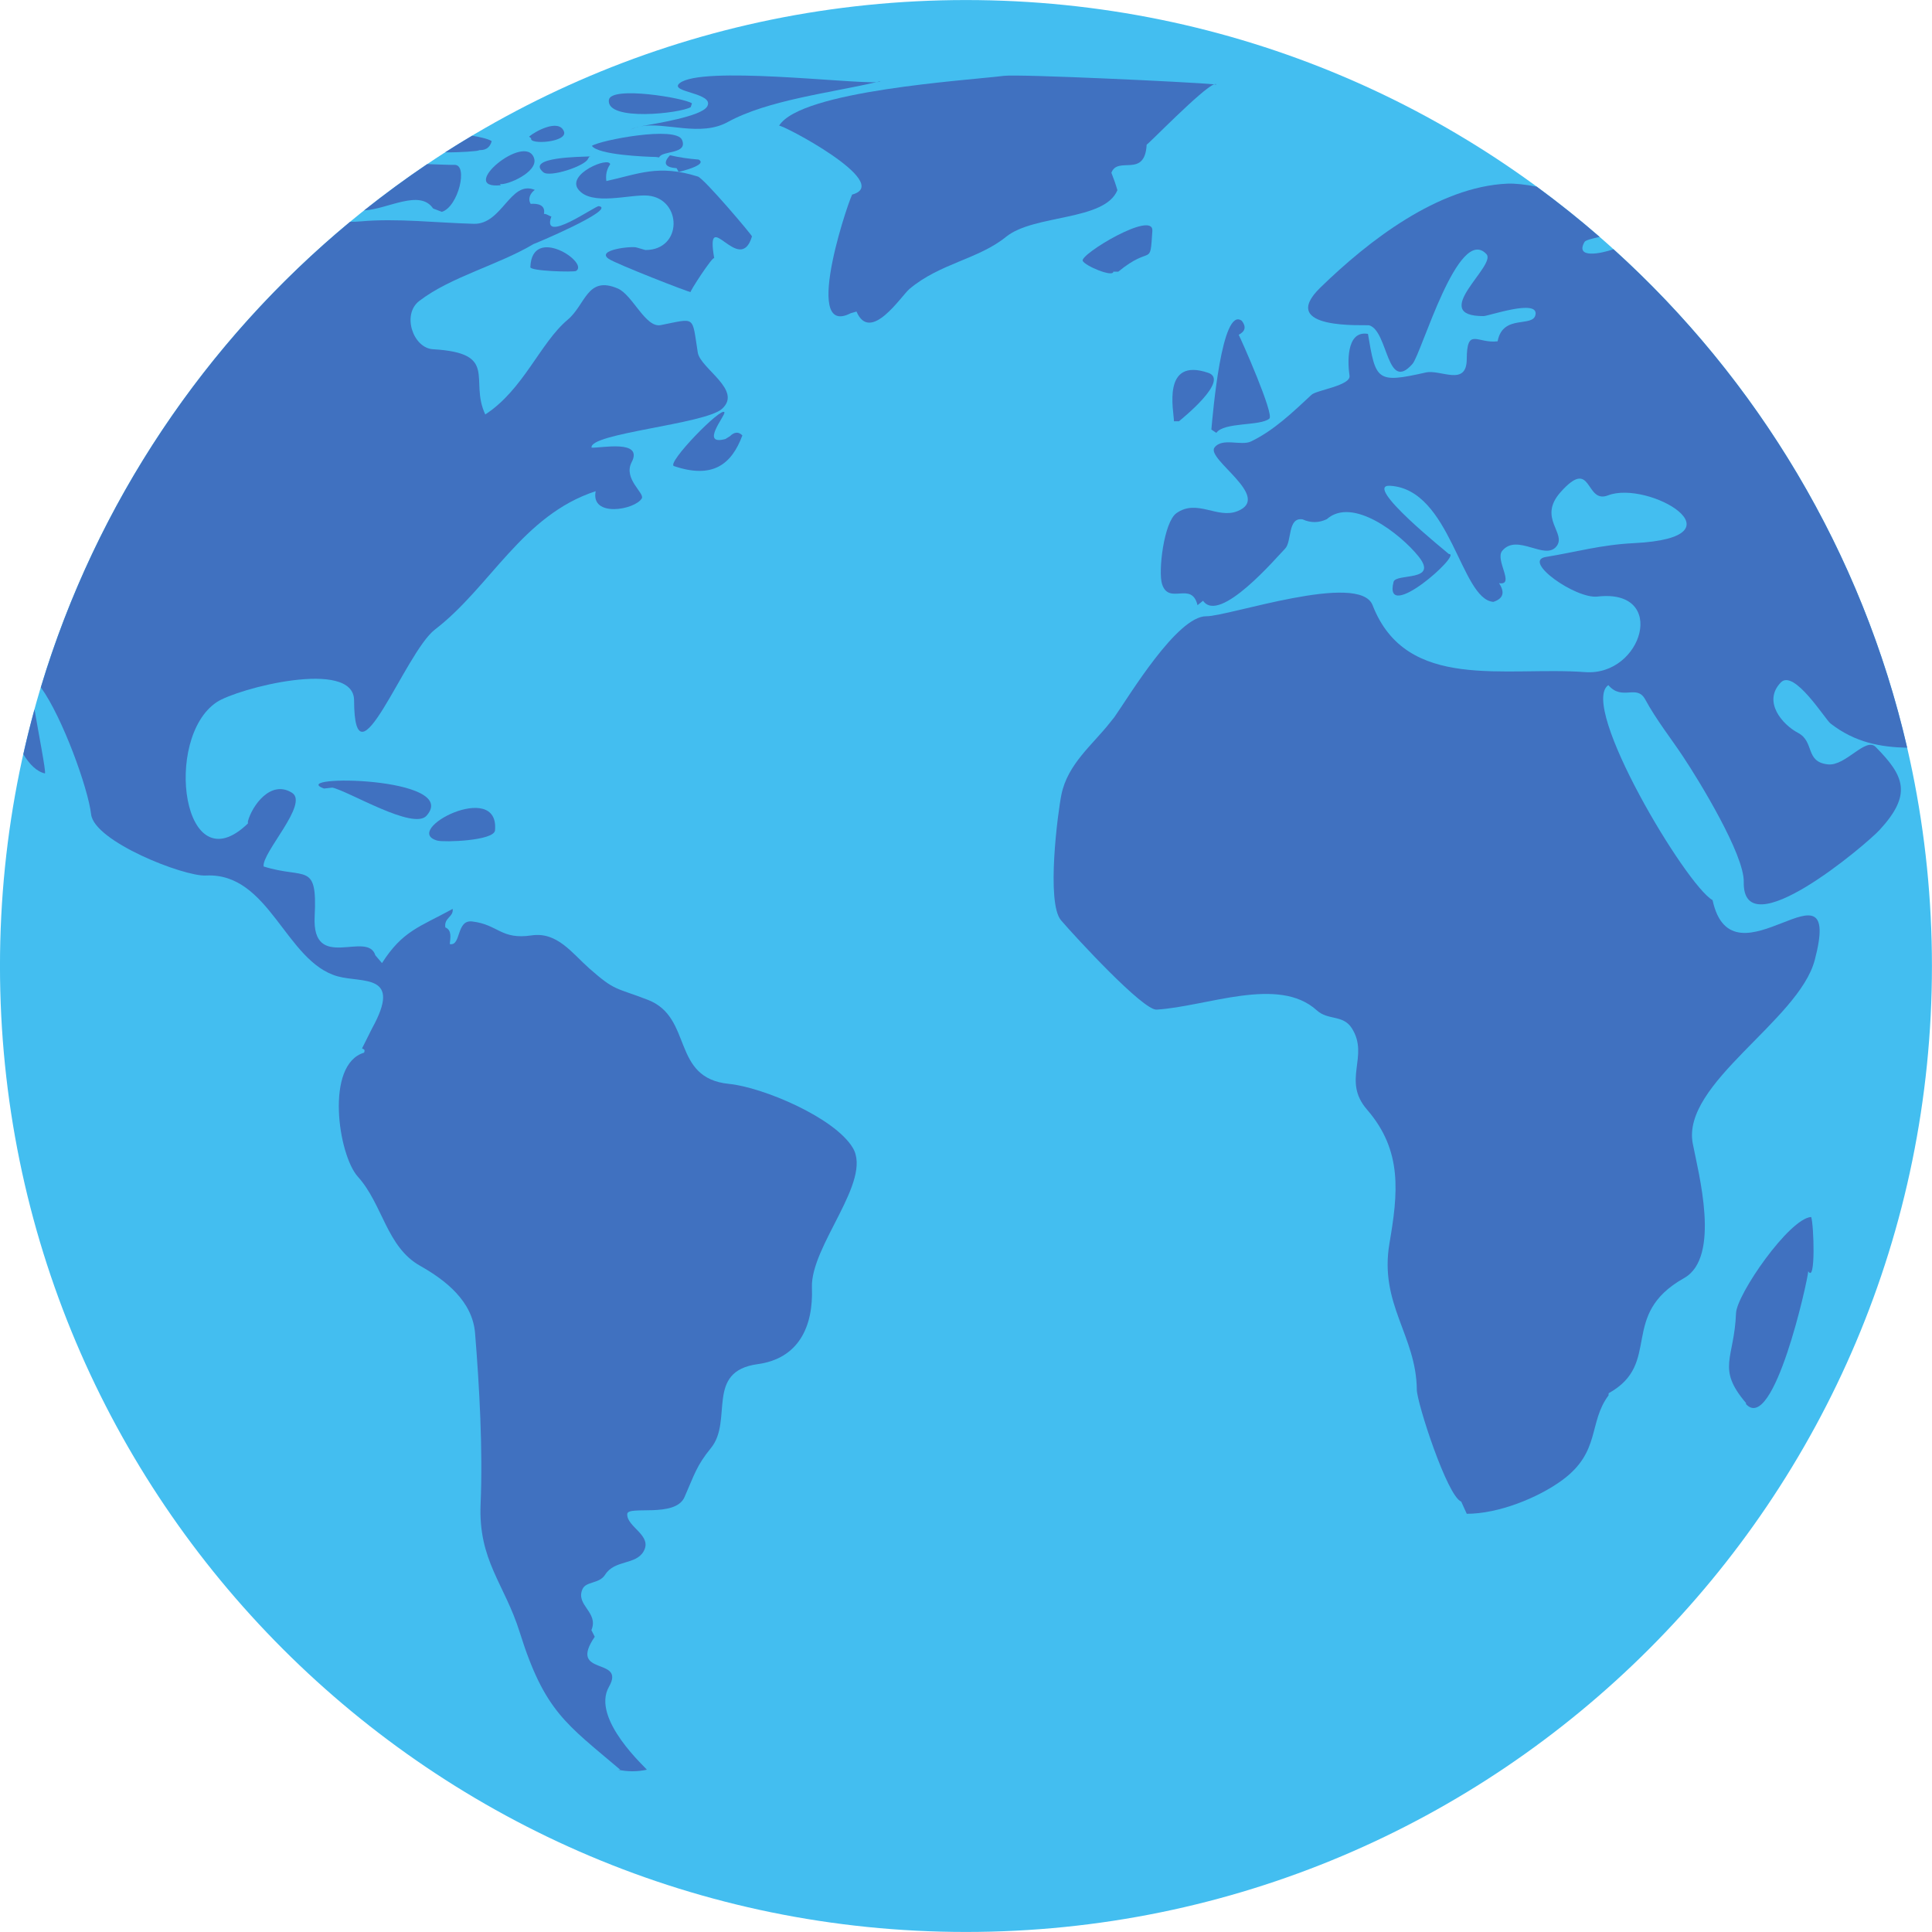 <svg xmlns="http://www.w3.org/2000/svg" xmlns:xlink="http://www.w3.org/1999/xlink" width="500" zoomAndPan="magnify" viewBox="0 0 375 375" height="500" preserveAspectRatio="xMidYMid meet" version="1.0"><defs><clipPath id="b323046ae3"><path d="M 199.125 179.93 L 206.18 179.93 L 206.18 187.797 L 199.125 187.797 Z M 199.125 179.93 " clip-rule="nonzero"/></clipPath><clipPath id="55d0e99330"><path d="M 168.75 185 L 189 185 L 189 193 L 168.75 193 Z M 168.75 185 " clip-rule="nonzero"/></clipPath><clipPath id="3d836e450a"><path d="M 199.125 179.93 L 206.18 179.93 L 206.18 187.797 L 199.125 187.797 Z M 199.125 179.93 " clip-rule="nonzero"/></clipPath><clipPath id="7d59e653e1"><path d="M 168.75 185 L 189 185 L 189 193 L 168.75 193 Z M 168.75 185 " clip-rule="nonzero"/></clipPath><clipPath id="c5b54e8555"><path d="M 194.27 194.898 L 194.344 194.898 L 194.344 194.93 L 194.27 194.93 Z M 194.27 194.898 " clip-rule="nonzero"/></clipPath><clipPath id="8a4e675ca7"><path d="M 187 184 L 199 184 L 199 194.93 L 187 194.93 Z M 187 184 " clip-rule="nonzero"/></clipPath></defs><path fill="#1d1d1b" d="M 180.367 190.969 C 180.367 190.969 180.367 190.965 180.363 190.961 C 180.363 190.965 180.367 190.969 180.367 190.969 " fill-opacity="1" fill-rule="nonzero"/><g clip-path="url(#b323046ae3)"><path fill="#1d1d1b" d="M 199.176 186.828 C 199.176 186.832 199.176 186.832 199.176 186.832 C 199.191 186.852 199.203 186.871 199.227 186.891 C 199.293 186.977 199.316 187.066 199.34 187.152 C 199.387 187.32 199.371 187.484 199.32 187.641 C 199.312 187.664 199.301 187.691 199.289 187.719 C 199.289 187.719 199.289 187.719 199.289 187.723 C 199.293 187.719 199.293 187.719 199.297 187.719 C 199.363 187.691 199.426 187.664 199.488 187.641 C 199.684 187.559 199.883 187.477 200.078 187.391 C 200.578 187.172 201.074 186.938 201.566 186.691 C 202.074 186.434 202.582 186.16 203.07 185.859 C 203.562 185.559 204.043 185.234 204.496 184.867 C 204.723 184.684 204.945 184.492 205.156 184.277 C 205.367 184.066 205.566 183.84 205.742 183.582 C 205.828 183.453 205.91 183.316 205.977 183.172 C 206.047 183.023 206.102 182.867 206.141 182.703 C 206.176 182.535 206.188 182.355 206.172 182.18 C 206.168 182.137 206.16 182.09 206.152 182.047 L 206.145 182.016 L 206.137 181.977 L 206.121 181.918 C 206.094 181.832 206.062 181.75 206.023 181.668 C 205.945 181.512 205.844 181.371 205.73 181.25 C 205.617 181.129 205.492 181.027 205.363 180.938 C 205.105 180.758 204.832 180.625 204.555 180.52 C 204 180.309 203.43 180.188 202.863 180.098 C 202.297 180.012 201.73 179.969 201.16 179.945 C 200.594 179.922 200.027 179.926 199.461 179.949 L 199.461 180.031 C 200.02 180.078 200.582 180.133 201.137 180.211 C 201.691 180.285 202.246 180.383 202.785 180.508 C 203.055 180.57 203.32 180.641 203.582 180.727 C 203.844 180.809 204.098 180.902 204.34 181.016 C 204.582 181.129 204.809 181.258 205.004 181.414 C 205.199 181.566 205.355 181.746 205.434 181.938 C 205.457 181.988 205.473 182.035 205.48 182.082 L 205.492 182.125 L 205.496 182.16 C 205.5 182.184 205.5 182.211 205.504 182.234 C 205.508 182.336 205.496 182.441 205.465 182.543 C 205.41 182.754 205.289 182.969 205.141 183.168 C 204.992 183.367 204.812 183.559 204.621 183.738 C 204.426 183.914 204.223 184.086 204.004 184.246 C 203.574 184.57 203.109 184.863 202.637 185.141 C 202.16 185.414 201.672 185.676 201.172 185.918 C 200.926 186.039 200.676 186.16 200.422 186.277 C 200.281 186.344 200.137 186.406 199.992 186.473 C 199.883 186.52 199.773 186.57 199.664 186.617 C 199.512 186.684 199.363 186.75 199.211 186.812 C 199.211 186.812 199.211 186.812 199.207 186.816 C 199.195 186.82 199.184 186.824 199.176 186.828 " fill-opacity="1" fill-rule="nonzero"/></g><g clip-path="url(#55d0e99330)"><path fill="#1d1d1b" d="M 168.836 189.824 C 168.852 190 168.902 190.176 168.977 190.336 C 169.051 190.492 169.152 190.633 169.266 190.758 C 169.488 191.004 169.754 191.188 170.023 191.336 C 170.293 191.484 170.57 191.598 170.852 191.695 C 171.129 191.793 171.414 191.867 171.699 191.934 C 172.266 192.066 172.836 192.156 173.41 192.211 C 173.695 192.242 173.98 192.262 174.266 192.277 C 174.551 192.293 174.836 192.301 175.125 192.305 C 175.57 192.309 176.016 192.305 176.457 192.285 C 176.746 192.273 177.031 192.258 177.32 192.238 C 177.723 192.215 178.125 192.18 178.531 192.145 C 179.203 192.082 179.875 192.004 180.547 191.926 C 180.816 191.891 181.09 191.859 181.359 191.824 C 181.543 191.801 181.723 191.777 181.902 191.754 C 183.023 191.609 184.141 191.449 185.258 191.277 C 186.004 191.164 186.754 191.043 187.5 190.918 C 187.719 190.879 187.918 190.844 188.16 190.805 L 188.16 190.801 L 188.172 190.688 L 187.941 190.434 C 187.793 190.457 187.637 190.5 187.504 190.535 L 187.504 190.531 C 186.75 190.707 185.98 190.871 185.215 191.008 C 184.109 191.211 182.992 191.379 181.871 191.496 C 181.832 191.5 181.793 191.504 181.758 191.508 C 181.715 191.512 181.676 191.516 181.637 191.52 C 181.598 191.523 181.555 191.527 181.516 191.531 C 181.5 191.531 181.48 191.535 181.461 191.535 C 181.438 191.539 181.414 191.539 181.391 191.543 C 181.363 191.543 181.336 191.547 181.312 191.551 C 181.27 191.551 181.27 191.555 181.25 191.555 C 181.203 191.559 181.148 191.562 181.102 191.566 C 181.102 191.566 181.098 191.566 181.098 191.566 C 181.031 191.574 180.961 191.578 180.891 191.586 C 180.824 191.59 180.754 191.59 180.688 191.594 C 180.617 191.598 180.551 191.605 180.48 191.605 C 179.82 191.668 179.164 191.68 178.504 191.688 C 178.039 191.695 177.578 191.691 177.113 191.691 C 176.824 191.691 176.535 191.691 176.246 191.668 L 176.242 191.668 C 175.875 191.668 175.512 191.645 175.148 191.625 C 175.008 191.617 174.867 191.609 174.73 191.598 C 174.594 191.59 174.453 191.582 174.316 191.57 C 174.039 191.543 173.762 191.52 173.488 191.488 C 172.938 191.426 172.391 191.348 171.859 191.23 C 171.594 191.172 171.332 191.105 171.078 191.023 C 170.824 190.941 170.578 190.844 170.352 190.727 C 170.125 190.609 169.918 190.473 169.758 190.309 C 169.602 190.145 169.496 189.961 169.469 189.758 C 169.438 189.555 169.488 189.328 169.586 189.105 C 169.684 188.883 169.828 188.668 169.996 188.465 C 170.16 188.262 170.348 188.066 170.547 187.883 C 170.746 187.699 170.957 187.523 171.176 187.352 C 171.609 187.012 172.07 186.695 172.539 186.395 C 173.012 186.094 173.496 185.809 173.984 185.527 L 173.949 185.453 C 173.422 185.664 172.906 185.895 172.398 186.148 C 171.891 186.402 171.395 186.684 170.918 187 C 170.441 187.32 169.98 187.672 169.574 188.109 C 169.375 188.328 169.188 188.57 169.043 188.852 C 168.973 188.992 168.91 189.148 168.871 189.312 C 168.836 189.473 168.82 189.648 168.836 189.824 " fill-opacity="1" fill-rule="nonzero"/></g><g clip-path="url(#3d836e450a)"><path fill="#1d1d1b" d="M 199.176 186.828 C 199.176 186.832 199.176 186.832 199.176 186.832 C 199.191 186.852 199.203 186.871 199.227 186.891 C 199.293 186.977 199.316 187.066 199.34 187.152 C 199.387 187.32 199.371 187.484 199.32 187.641 C 199.312 187.664 199.301 187.691 199.289 187.719 C 199.289 187.719 199.289 187.719 199.289 187.723 C 199.293 187.719 199.293 187.719 199.297 187.719 C 199.363 187.691 199.426 187.664 199.488 187.641 C 199.684 187.559 199.883 187.477 200.078 187.391 C 200.578 187.172 201.074 186.938 201.566 186.691 C 202.074 186.434 202.582 186.16 203.07 185.859 C 203.562 185.559 204.043 185.234 204.496 184.867 C 204.723 184.684 204.945 184.492 205.156 184.277 C 205.367 184.066 205.566 183.84 205.742 183.582 C 205.828 183.453 205.91 183.316 205.977 183.172 C 206.047 183.023 206.102 182.867 206.141 182.703 C 206.176 182.535 206.188 182.355 206.172 182.18 C 206.168 182.137 206.16 182.09 206.152 182.047 L 206.145 182.016 L 206.137 181.977 L 206.121 181.918 C 206.094 181.832 206.062 181.75 206.023 181.668 C 205.945 181.512 205.844 181.371 205.73 181.25 C 205.617 181.129 205.492 181.027 205.363 180.938 C 205.105 180.758 204.832 180.625 204.555 180.52 C 204 180.309 203.43 180.188 202.863 180.098 C 202.297 180.012 201.73 179.969 201.16 179.945 C 200.594 179.922 200.027 179.926 199.461 179.949 L 199.461 180.031 C 200.02 180.078 200.582 180.133 201.137 180.211 C 201.691 180.285 202.246 180.383 202.785 180.508 C 203.055 180.57 203.32 180.641 203.582 180.727 C 203.844 180.809 204.098 180.902 204.34 181.016 C 204.582 181.129 204.809 181.258 205.004 181.414 C 205.199 181.566 205.355 181.746 205.434 181.938 C 205.457 181.988 205.473 182.035 205.48 182.082 L 205.492 182.125 L 205.496 182.16 C 205.5 182.184 205.5 182.211 205.504 182.234 C 205.508 182.336 205.496 182.441 205.465 182.543 C 205.41 182.754 205.289 182.969 205.141 183.168 C 204.992 183.367 204.812 183.559 204.621 183.738 C 204.426 183.914 204.223 184.086 204.004 184.246 C 203.574 184.57 203.109 184.863 202.637 185.141 C 202.16 185.414 201.672 185.676 201.172 185.918 C 200.926 186.039 200.676 186.16 200.422 186.277 C 200.281 186.344 200.137 186.406 199.992 186.473 C 199.883 186.52 199.773 186.57 199.664 186.617 C 199.512 186.684 199.363 186.75 199.211 186.812 C 199.211 186.812 199.211 186.812 199.207 186.816 C 199.195 186.82 199.184 186.824 199.176 186.828 " fill-opacity="1" fill-rule="nonzero"/></g><g clip-path="url(#7d59e653e1)"><path fill="#1d1d1b" d="M 168.836 189.824 C 168.852 190 168.902 190.176 168.977 190.336 C 169.051 190.492 169.152 190.633 169.266 190.758 C 169.488 191.004 169.754 191.188 170.023 191.336 C 170.293 191.484 170.57 191.598 170.852 191.695 C 171.129 191.793 171.414 191.867 171.699 191.934 C 172.266 192.066 172.836 192.156 173.41 192.211 C 173.695 192.242 173.98 192.262 174.266 192.277 C 174.551 192.293 174.836 192.301 175.125 192.305 C 175.57 192.309 176.016 192.305 176.457 192.285 C 176.746 192.273 177.031 192.258 177.32 192.238 C 177.723 192.215 178.125 192.18 178.531 192.145 C 179.203 192.082 179.875 192.004 180.547 191.926 C 180.816 191.891 181.09 191.859 181.359 191.824 C 181.543 191.801 181.723 191.777 181.902 191.754 C 183.023 191.609 184.141 191.449 185.258 191.277 C 186.004 191.164 186.754 191.043 187.5 190.918 C 187.719 190.879 187.918 190.844 188.16 190.805 L 188.16 190.801 L 188.172 190.688 L 187.941 190.434 C 187.793 190.457 187.645 190.5 187.492 190.535 C 186.734 190.711 185.977 190.871 185.211 191.012 C 184.105 191.215 182.988 191.379 181.871 191.496 C 181.793 191.504 181.715 191.512 181.637 191.52 C 181.594 191.523 181.555 191.527 181.516 191.531 C 181.496 191.531 181.48 191.535 181.461 191.535 C 181.434 191.539 181.41 191.539 181.383 191.543 C 181.355 191.547 181.328 191.547 181.301 191.551 C 181.281 191.551 181.262 191.555 181.242 191.555 C 181.195 191.559 181.148 191.562 181.098 191.566 C 181.027 191.574 180.961 191.578 180.891 191.586 C 180.824 191.59 180.754 191.59 180.688 191.594 C 180.617 191.598 180.551 191.605 180.48 191.605 C 179.82 191.668 179.164 191.68 178.504 191.688 C 178.039 191.695 177.578 191.691 177.113 191.691 C 176.824 191.691 176.535 191.691 176.246 191.668 L 176.242 191.668 C 175.875 191.668 175.512 191.645 175.148 191.625 C 175.008 191.617 174.867 191.609 174.73 191.598 C 174.594 191.59 174.453 191.582 174.316 191.57 C 174.039 191.543 173.762 191.52 173.488 191.488 C 172.938 191.426 172.391 191.348 171.859 191.23 C 171.594 191.172 171.332 191.105 171.078 191.023 C 170.824 190.941 170.578 190.844 170.352 190.727 C 170.125 190.609 169.918 190.473 169.758 190.309 C 169.602 190.145 169.496 189.961 169.469 189.758 C 169.438 189.555 169.488 189.328 169.586 189.105 C 169.684 188.883 169.828 188.668 169.996 188.465 C 170.16 188.262 170.348 188.066 170.547 187.883 C 170.746 187.699 170.957 187.523 171.176 187.352 C 171.609 187.012 172.07 186.695 172.539 186.395 C 173.012 186.094 173.496 185.809 173.984 185.527 L 173.949 185.453 C 173.422 185.664 172.906 185.895 172.398 186.148 C 171.891 186.402 171.395 186.684 170.918 187 C 170.441 187.32 169.98 187.672 169.574 188.109 C 169.375 188.328 169.188 188.57 169.043 188.852 C 168.973 188.992 168.91 189.148 168.871 189.312 C 168.836 189.473 168.82 189.648 168.836 189.824 " fill-opacity="1" fill-rule="nonzero"/></g><g clip-path="url(#c5b54e8555)"><path fill="#1d1d1b" d="M 194.277 194.926 C 194.277 194.93 194.277 194.93 194.277 194.93 C 194.277 194.93 194.277 194.93 194.277 194.934 L 194.285 194.93 C 194.281 194.93 194.281 194.926 194.277 194.926 " fill-opacity="1" fill-rule="nonzero"/></g><g clip-path="url(#8a4e675ca7)"><path fill="#1d1d1b" d="M 187.648 189.117 L 188.172 189.703 L 188.312 189.863 L 188.656 190.25 L 188.766 190.375 C 188.797 190.41 188.844 190.543 188.836 190.59 L 188.832 190.68 C 188.832 190.68 188.836 190.68 188.836 190.68 L 188.836 190.684 L 188.773 191.352 L 188.684 192.258 C 188.672 192.379 188.75 192.449 188.859 192.414 C 188.969 192.379 189.09 192.254 189.129 192.141 L 189.43 191.23 L 189.629 190.621 L 190.703 190.316 L 190.781 190.293 L 193.836 189.43 L 193.824 189.547 L 193.836 189.551 L 193.801 190.23 L 193.801 190.234 L 193.484 194.312 C 193.477 194.398 193.504 194.465 193.57 194.465 L 193.574 194.465 C 193.598 194.465 193.629 194.461 193.656 194.449 L 194.145 194.293 C 194.262 194.258 194.379 194.137 194.41 194.02 L 194.703 192.941 C 194.734 192.945 194.762 192.93 194.789 192.918 L 195.004 192.848 L 195.062 192.832 C 195.176 192.793 195.254 192.699 195.215 192.586 L 195.188 192.504 C 195.176 192.465 195.156 192.434 195.125 192.406 C 195.066 192.348 194.98 192.312 194.902 192.34 L 194.852 192.355 L 195.117 191.414 C 195.145 191.418 195.184 191.434 195.211 191.422 L 195.324 191.387 L 195.477 191.336 C 195.59 191.301 195.656 191.176 195.617 191.062 L 195.59 190.98 C 195.566 190.906 195.5 190.84 195.426 190.816 C 195.387 190.801 195.344 190.797 195.305 190.809 L 195.262 190.824 L 195.555 189.762 L 195.566 189.715 L 195.773 188.969 L 195.801 188.863 L 197.336 188.449 L 197.352 188.449 C 197.703 188.348 198.336 187.977 198.594 187.641 C 198.684 187.523 198.727 187.414 198.703 187.32 C 198.68 187.23 198.598 187.164 198.477 187.121 C 198.102 186.969 197.355 187.012 196.996 187.113 C 196.988 187.113 196.434 187.316 195.621 187.609 C 195.594 187.621 195.566 187.629 195.539 187.641 C 195.5 187.652 195.457 187.668 195.414 187.684 L 195.359 187.641 L 195.32 187.609 L 194.801 187.191 L 193.809 186.395 L 193.852 186.383 C 193.965 186.344 194.031 186.227 193.996 186.113 L 193.969 186.031 C 193.93 185.922 193.812 185.887 193.699 185.926 L 193.438 186.012 C 193.406 186.02 193.371 186.016 193.352 186.035 L 192.57 185.395 L 192.617 185.379 C 192.73 185.344 192.801 185.23 192.766 185.117 L 192.738 185.035 C 192.699 184.922 192.57 184.852 192.457 184.887 L 192.184 184.977 C 192.152 184.984 192.125 185.004 192.105 185.023 L 191.227 184.316 C 191.133 184.242 190.961 184.203 190.848 184.238 L 190.359 184.398 C 190.246 184.434 190.219 184.547 190.297 184.637 L 192.859 187.641 L 193.375 188.242 L 193.496 188.387 C 193.434 188.406 193.375 188.43 193.312 188.449 C 191.668 189.047 189.969 189.668 189.379 189.879 L 188.879 189.523 L 188.312 189.117 L 188.078 188.953 C 187.98 188.883 187.809 188.852 187.699 188.887 C 187.59 188.922 187.57 189.023 187.648 189.117 " fill-opacity="1" fill-rule="nonzero"/><path fill="#1d1d1b" d="M 187.648 189.117 L 188.172 189.703 L 188.312 189.863 L 188.656 190.25 L 188.766 190.375 C 188.797 190.41 188.844 190.543 188.84 190.59 L 188.836 190.68 L 188.836 190.684 L 188.773 191.352 L 188.684 192.258 C 188.672 192.379 188.75 192.449 188.859 192.414 C 188.969 192.379 189.09 192.254 189.129 192.141 L 189.43 191.23 L 189.629 190.621 L 190.703 190.316 L 190.781 190.293 L 193.836 189.43 L 193.824 189.547 L 193.836 189.551 L 193.801 190.23 L 193.801 190.234 L 193.484 194.312 C 193.477 194.398 193.504 194.465 193.57 194.465 L 193.574 194.465 C 193.598 194.465 193.629 194.461 193.656 194.449 L 194.145 194.293 C 194.262 194.258 194.379 194.137 194.41 194.02 L 194.703 192.941 C 194.734 192.945 194.762 192.93 194.789 192.918 L 195.004 192.848 L 195.062 192.832 C 195.176 192.793 195.254 192.699 195.215 192.586 L 195.188 192.504 C 195.176 192.465 195.156 192.434 195.125 192.406 C 195.066 192.348 194.98 192.312 194.902 192.34 L 194.852 192.355 L 195.117 191.414 C 195.145 191.418 195.184 191.434 195.211 191.422 L 195.324 191.387 L 195.477 191.336 C 195.59 191.301 195.656 191.176 195.617 191.062 L 195.59 190.98 C 195.566 190.906 195.5 190.84 195.426 190.816 C 195.387 190.801 195.344 190.797 195.305 190.809 L 195.262 190.824 L 195.555 189.762 L 195.566 189.715 L 195.773 188.969 L 195.801 188.863 L 197.336 188.449 L 197.352 188.449 C 197.703 188.348 198.336 187.977 198.594 187.641 C 198.684 187.523 198.727 187.414 198.703 187.32 C 198.68 187.23 198.598 187.164 198.477 187.121 C 198.102 186.969 197.355 187.012 196.996 187.113 C 196.988 187.113 196.434 187.316 195.621 187.609 C 195.594 187.621 195.566 187.629 195.539 187.641 C 195.5 187.652 195.457 187.668 195.414 187.684 L 195.359 187.641 L 195.32 187.609 L 194.801 187.191 L 193.809 186.395 L 193.852 186.383 C 193.965 186.344 194.031 186.227 193.996 186.113 L 193.969 186.031 C 193.93 185.922 193.812 185.887 193.699 185.926 L 193.438 186.012 C 193.406 186.02 193.371 186.016 193.352 186.035 L 192.57 185.395 L 192.617 185.379 C 192.73 185.344 192.801 185.23 192.766 185.117 L 192.738 185.035 C 192.699 184.922 192.57 184.852 192.457 184.887 L 192.184 184.977 C 192.152 184.984 192.125 185.004 192.105 185.023 L 191.227 184.316 C 191.133 184.242 190.961 184.203 190.848 184.238 L 190.359 184.398 C 190.246 184.434 190.219 184.547 190.297 184.637 L 192.859 187.641 L 193.375 188.242 L 193.496 188.387 C 193.434 188.406 193.375 188.43 193.312 188.449 C 191.668 189.047 189.969 189.668 189.379 189.879 L 188.879 189.523 L 188.312 189.117 L 188.078 188.953 C 187.98 188.883 187.809 188.852 187.699 188.887 C 187.59 188.922 187.57 189.023 187.648 189.117 " fill-opacity="1" fill-rule="nonzero"/></g><path fill="#43bef0" d="M 374.988 187.5 C 374.988 291.051 291.047 374.992 187.492 374.992 C 83.945 374.992 -0.004 291.051 -0.004 187.5 C -0.004 83.949 83.945 0.008 187.492 0.008 C 291.047 0.008 374.988 83.949 374.988 187.5 " fill-opacity="1" fill-rule="nonzero"/><path fill="#4071c0" d="M 39.949 169.938 C 52.332 169.297 55.41 186.699 65.547 189.508 C 70.363 190.84 78.168 188.848 72.211 199.621 L 70.273 203.492 C 70.617 203.707 70.914 203.648 70.672 204.32 C 63.055 206.582 65.645 224.16 69.453 228.387 C 74.301 233.762 75.02 242.012 81.516 245.676 C 86.445 248.457 91.703 252.52 92.211 258.766 C 93.055 269.18 93.734 281.43 93.285 291.887 C 92.812 302.906 97.922 307.383 100.867 316.785 C 105.703 332.219 109.902 334.59 120.387 343.5 L 119.953 343.5 C 121.82 343.902 123.688 343.902 125.547 343.5 C 125.68 343.395 114.617 333.668 118.203 327.395 C 121.562 321.52 110.117 325.508 115.438 317.695 L 114.793 316.406 C 116.258 312.898 111.664 311.609 113.062 308.445 C 113.754 306.887 116.305 307.469 117.461 305.641 C 119.305 302.727 123.375 303.785 124.906 301.145 C 126.73 298.004 121.641 296.426 121.746 293.875 C 121.816 292.148 131.051 294.695 132.859 290.594 C 134.812 286.16 135.207 284.477 137.98 281.082 C 142.367 275.734 136.801 266.184 147.055 264.781 C 154.977 263.699 157.883 257.547 157.594 249.949 C 157.281 241.809 169.402 229.23 165.516 222.777 C 161.977 216.902 148.055 211.035 141.504 210.383 C 130.188 209.258 134.586 197.488 125.762 194.074 C 119.34 191.594 119.441 192.43 114.367 187.957 C 111.031 185.008 108.141 180.824 103.191 181.559 C 97.199 182.445 96.742 179.457 91.641 178.855 C 88.5 178.484 89.562 183.711 87.297 183.242 C 87.41 182.07 87.758 180.559 86.441 180.012 C 86.152 178.098 88.051 178.016 87.867 176.418 C 81.441 179.938 78.16 180.645 74.145 186.934 L 72.855 185.426 C 71.328 180.5 60.531 188.805 61.074 177.898 C 61.613 167.145 59.293 170.738 51.172 168.184 C 50.746 165.574 60.016 155.992 56.688 153.887 C 52.562 151.27 48.93 156.387 48.121 159.402 L 48.121 159.832 C 35.473 172.07 31.621 143.277 42.055 136.293 C 46.066 133.609 68.699 127.766 68.727 135.938 C 68.793 153.992 78.586 126.668 84.414 122.199 C 95.219 113.91 101.34 100.02 115.621 95.34 C 114.586 100.496 123.223 98.988 124.574 96.738 C 125.176 95.738 120.93 92.93 122.594 89.738 C 124.934 85.258 116.727 86.977 114.828 86.895 C 114.223 84.121 136.766 82.34 140.117 79.375 C 144.223 75.746 135.938 71.539 135.438 68.43 C 134.281 61.176 135.141 61.746 128.238 63.105 C 125.285 63.688 122.793 57.23 119.906 55.996 C 113.949 53.453 113.691 59.121 110.18 62.066 C 104.852 66.531 101.602 75.641 94.191 80.445 C 91.016 73.711 96.961 68.535 84.039 67.785 C 80.18 67.559 77.957 61.043 81.375 58.418 C 87.547 53.684 96.727 51.453 103.582 47.355 C 103.207 47.582 119.844 40.594 116.234 40.012 C 115.562 39.902 104.98 47.551 107.02 42.023 C 106.543 41.922 106.156 41.496 105.578 41.512 C 105.922 39.77 104.387 39.465 103 39.57 C 102.391 38.535 102.961 37.48 103.805 36.859 C 99.047 34.891 97.5 43.582 91.969 43.441 C 84.766 43.25 77.086 42.336 70.02 42.969 C 69.27 43.035 68.598 43.055 67.961 43.047 C 39.879 66.312 18.699 97.613 7.93 133.418 C 12.129 139.219 17.105 153.016 17.684 158.055 C 18.289 163.344 35.684 170.156 39.949 169.938 " fill-opacity="1" fill-rule="nonzero"/><path fill="#4071c0" d="M 8.73 150.125 C 8.902 149.488 7.574 142.875 6.699 137.699 C 5.906 140.57 5.184 143.477 4.531 146.402 C 5.707 148.316 7.086 149.758 8.73 150.125 " fill-opacity="1" fill-rule="nonzero"/><path fill="#4071c0" d="M 336.961 254.895 C 336.621 263.77 333.125 265.559 338.895 272.316 L 338.895 272.531 C 344.254 278.398 350.871 248.617 350.98 246.742 C 352.449 249.227 352.062 237.66 351.547 236.215 C 347.285 236.5 337.102 251.227 336.961 254.895 " fill-opacity="1" fill-rule="nonzero"/><path fill="#4071c0" d="M 292.547 35.648 C 279.121 36.258 265.617 46.734 256.281 55.82 C 247.676 64.195 265.207 62.977 265.77 63.145 C 269.469 64.266 269.137 76.348 274.164 70.633 C 275.902 68.66 283.055 43.445 288.523 49.332 C 290.566 51.527 277.129 61.375 287.953 61.355 C 288.906 61.355 298.539 57.977 298.047 61.039 C 297.625 63.684 291.691 60.863 290.688 66.246 C 286.727 66.742 284.734 63.383 284.695 69.719 C 284.664 75.109 279.625 71.652 276.742 72.301 C 267.191 74.457 267.035 73.848 265.52 64.805 C 261.137 64.066 261.621 70.805 261.941 72.918 C 262.234 74.836 255.547 75.719 254.586 76.609 C 251.004 79.938 247.293 83.539 242.816 85.688 C 240.91 86.602 237.254 84.887 235.742 86.852 C 234.012 89.109 247.066 96.477 240.184 99.219 C 236.297 100.77 232.332 96.77 228.348 99.605 C 225.891 101.348 224.777 110.973 225.555 113.375 C 226.891 117.531 231.293 112.707 232.438 117.465 L 233.512 116.605 C 236.727 121.262 247.906 108.027 249.438 106.492 C 250.781 105.145 249.883 100.348 252.828 100.805 C 254.402 101.523 255.973 101.512 257.531 100.773 C 262.551 96.328 271.855 103.688 275.293 107.945 C 279.402 113.016 270.93 111.188 270.488 112.949 C 268.402 121.242 283.961 107.383 281.23 107.539 C 281.223 107.477 264.297 93.969 269.816 94.289 C 281.629 94.977 283.504 116.332 289.859 116.824 C 291.785 116.195 292.148 114.984 290.961 113.195 C 294.164 113.699 290.125 108.68 291.578 106.918 C 294.469 103.422 299.875 108.879 302.113 106.043 C 304.141 103.473 298.426 100.57 302.895 95.539 C 309.133 88.52 307.59 97.906 312.113 96.152 C 319.938 93.121 339.148 104.332 317.172 105.422 C 310.734 105.742 306.055 107.125 300.051 108.105 C 295.34 108.875 305.848 116.281 310.07 115.793 C 323.816 114.207 318.828 131.289 307.668 130.457 C 292.16 129.305 272.98 134.348 266.418 117.465 C 263.871 110.91 238.355 119.668 234.156 119.613 C 228.477 119.547 219.137 135.156 216.305 139.188 L 215.445 140.262 C 212.07 144.566 207.242 148.273 206.02 154.23 C 205.336 157.562 203.023 175.227 205.949 178.633 C 208.773 181.922 221.863 196.121 224.48 195.965 C 234.238 195.383 248.145 189.34 255.586 196.105 C 257.797 198.113 260.676 196.895 262.383 199.574 C 265.867 205.051 260.387 209.66 265.344 215.379 C 272.285 223.391 271.348 231.621 269.691 241.348 C 267.684 253.152 274.91 259.246 275.004 269.746 C 275.035 272.328 280.918 290.457 283.621 291.457 L 284.695 293.824 C 290.797 293.84 298.512 290.746 303.195 287.32 C 310.746 281.793 308.246 276.148 312.234 270.816 C 312.195 270.676 312.207 270.543 312.262 270.414 C 322.711 264.609 314.113 255.246 326.875 248.078 C 334.09 244.027 329.637 227.578 328.57 221.992 C 326.297 210.336 349.133 198.117 352.238 186.355 C 357.945 164.73 336.289 192.629 332.406 174.707 C 327.301 171.902 306.402 136.961 312.176 132.98 C 314.867 136.129 317.684 132.734 319.324 135.742 C 321.543 139.812 324.133 143.016 326.684 146.855 C 329.855 151.621 338.57 165.891 338.461 171.176 C 338.184 184.277 362.18 163.969 364.844 161.074 C 371.172 154.195 369.652 150.621 364.062 144.98 C 362.109 143.004 358.25 148.734 354.801 148.367 C 350.309 147.887 352.258 143.965 349.004 142.254 C 345.965 140.652 342.07 136.191 345.652 132.465 C 348.223 129.797 354.277 139.637 355.293 140.422 C 360.125 144.176 365.086 145.012 370.18 145.137 C 361.414 107.172 341.117 73.633 313.18 48.379 C 310.688 49.246 305.684 50.238 307.551 46.969 C 307.754 46.605 309.016 46.316 310.48 45.98 C 306.555 42.566 302.48 39.32 298.277 36.234 C 296.09 35.812 294.082 35.582 292.547 35.648 " fill-opacity="1" fill-rule="nonzero"/><path fill="#4071c0" d="M 234.523 72.367 C 225.402 69.262 227.863 79.887 227.863 81.766 L 228.836 81.766 C 229.398 81.301 238.734 73.801 234.523 72.367 " fill-opacity="1" fill-rule="nonzero"/><path fill="#4071c0" d="M 210.156 50.637 C 210.629 51.633 216.09 53.895 216.09 52.73 L 217.059 52.73 C 223.625 47.34 223.188 52.102 223.672 44.824 C 223.945 40.727 209.555 49.379 210.156 50.637 " fill-opacity="1" fill-rule="nonzero"/><path fill="#4071c0" d="M 236.09 84.023 C 237.566 81.879 244.629 82.75 246.383 81.25 C 247.359 80.41 240.906 65.859 240.43 64.98 C 241.707 64.324 241.918 63.422 241.047 62.281 C 237.145 59.238 235.395 80.492 235.125 83.375 L 236.09 84.023 " fill-opacity="1" fill-rule="nonzero"/><path fill="#4071c0" d="M 216.887 36.914 C 216.555 35.766 216.164 34.641 215.719 33.535 C 216.965 30.188 222.207 34.676 222.566 28.078 C 222.984 27.906 233.352 17.203 235.664 16.367 C 231.434 15.941 197.789 14.355 194.875 14.719 C 187.605 15.629 155.371 17.59 151.215 24.41 C 151.484 23.969 173.484 35.496 165.465 37.75 C 165.527 36.5 155.184 65.914 165.117 60.797 L 166.246 60.473 C 168.941 66.762 174.949 57.41 176.531 56.082 C 182.465 51.09 189.902 50.328 195.289 45.957 C 200.711 41.562 214.398 42.945 216.887 36.914 " fill-opacity="1" fill-rule="nonzero"/><path fill="#4071c0" d="M 235.664 16.367 C 235.945 16.395 236.094 16.414 236.102 16.434 C 236.055 16.293 235.898 16.281 235.664 16.367 " fill-opacity="1" fill-rule="nonzero"/><path fill="#4071c0" d="M 137.258 20.672 C 136.125 22.629 127.105 24 124.371 24.512 C 129.277 23.656 135.93 26.609 141.246 23.691 C 149.031 19.414 161.223 18.023 170.129 15.941 C 165.047 16.258 136.082 12.738 131.91 16.152 C 129.719 17.938 138.824 17.984 137.258 20.672 " fill-opacity="1" fill-rule="nonzero"/><path fill="#4071c0" d="M 123.512 24.719 C 123.121 24.832 122.738 24.969 122.375 25.148 L 123.512 24.719 " fill-opacity="1" fill-rule="nonzero"/><path fill="#4071c0" d="M 170.125 15.945 C 170.578 15.914 170.859 15.859 170.898 15.762 C 170.648 15.824 170.383 15.883 170.125 15.945 " fill-opacity="1" fill-rule="nonzero"/><path fill="#4071c0" d="M 123.516 24.719 C 123.789 24.641 124.066 24.566 124.352 24.516 C 124.035 24.574 123.785 24.625 123.664 24.66 L 123.516 24.719 " fill-opacity="1" fill-rule="nonzero"/><path fill="#4071c0" d="M 134.07 20.793 L 134.309 20.066 C 133.062 19.059 118.496 16.586 118.18 19.418 C 117.684 23.625 132.051 22.004 134.07 20.793 " fill-opacity="1" fill-rule="nonzero"/><path fill="#4071c0" d="M 135.461 34.27 C 127.773 31.852 123.938 33.777 117.695 35.141 C 117.523 33.926 117.77 32.84 118.434 31.883 C 118.199 30.328 109.98 33.754 112.227 36.738 C 114.746 40.086 122.316 37.652 125.762 37.965 C 132.395 38.586 132.566 48.531 125.277 48.531 L 123.586 48.047 C 122.777 47.707 115.609 48.473 118.133 50.234 C 119.516 51.199 133.883 56.816 134.07 56.688 C 133.551 57.051 138.508 49.402 138.633 50.145 C 136.793 39.52 143.586 53.828 145.957 45.887 C 146.016 45.688 136.672 34.652 135.461 34.27 " fill-opacity="1" fill-rule="nonzero"/><path fill="#4071c0" d="M 130.035 30.145 C 128.633 31.652 129.062 32.484 131.328 32.648 L 131.727 33.375 C 131.68 33.375 137.543 32.047 135.602 30.969 C 133.727 30.832 131.875 30.555 130.035 30.145 " fill-opacity="1" fill-rule="nonzero"/><path fill="#4071c0" d="M 114.148 30.793 L 114.434 30.363 C 112.82 30.453 101.941 30.461 105.457 33.434 C 106.727 34.508 113.676 32.195 114.148 30.793 " fill-opacity="1" fill-rule="nonzero"/><path fill="#4071c0" d="M 114.469 30.309 L 114.434 30.363 C 114.672 30.352 114.711 30.336 114.469 30.309 " fill-opacity="1" fill-rule="nonzero"/><path fill="#4071c0" d="M 127.941 30.551 C 128.48 29.168 133.562 29.996 132.383 27.16 C 131.246 24.391 116.602 27.188 114.883 28.309 C 116.109 30.078 125.273 30.422 127.297 30.469 L 127.941 30.551 " fill-opacity="1" fill-rule="nonzero"/><path fill="#4071c0" d="M 97.211 35.953 L 97.051 35.711 C 98.23 36.051 104.547 33.441 103.664 30.711 C 101.996 25.562 88.531 36.84 97.211 35.953 " fill-opacity="1" fill-rule="nonzero"/><path fill="#4071c0" d="M 109.453 25.488 C 108.422 22.973 103.828 25.527 102.695 26.516 L 103.098 26.844 C 102.645 28.156 110.328 27.617 109.453 25.488 " fill-opacity="1" fill-rule="nonzero"/><path fill="#4071c0" d="M 102.938 51.926 L 102.941 51.852 L 102.938 51.84 L 102.938 51.926 " fill-opacity="1" fill-rule="nonzero"/><path fill="#4071c0" d="M 102.941 51.852 C 102.902 52.633 111.363 52.859 111.812 52.59 C 114.453 51 103.246 43.551 102.941 51.852 " fill-opacity="1" fill-rule="nonzero"/><path fill="#4071c0" d="M 93.098 29.176 L 92.617 29.098 C 94.129 29.305 95.074 28.738 95.441 27.402 C 94.961 27.039 93.496 26.645 91.641 26.34 C 89.875 27.395 88.121 28.461 86.395 29.574 C 89.555 29.594 92.656 29.34 93.098 29.176 " fill-opacity="1" fill-rule="nonzero"/><path fill="#4071c0" d="M 84.066 40.469 L 85.762 41.117 C 88.969 40.156 90.941 31.859 88.184 32 C 87.688 32.027 85.68 31.945 82.922 31.855 C 78.715 34.688 74.633 37.695 70.676 40.848 C 75.297 40.582 81.48 36.66 84.066 40.469 " fill-opacity="1" fill-rule="nonzero"/><path fill="#4071c0" d="M 141.676 84.668 L 140.816 85.207 C 135.781 86.574 140.805 80.676 140.609 80.043 C 140.199 78.711 129.258 89.941 130.816 90.465 C 138.215 92.973 141.965 90.262 144.094 84.512 C 143.355 83.762 142.551 83.812 141.676 84.668 " fill-opacity="1" fill-rule="nonzero"/><path fill="#4071c0" d="M 62.883 153.055 L 64.508 152.875 C 67.68 153.559 80.227 161.199 82.785 158.336 C 89.57 150.727 55.469 150.324 62.883 153.055 " fill-opacity="1" fill-rule="nonzero"/><path fill="#4071c0" d="M 84.898 163.164 C 86.16 163.516 95.902 163.211 96.082 161.172 C 96.98 151.203 77.758 161.195 84.898 163.164 " fill-opacity="1" fill-rule="nonzero"/></svg>